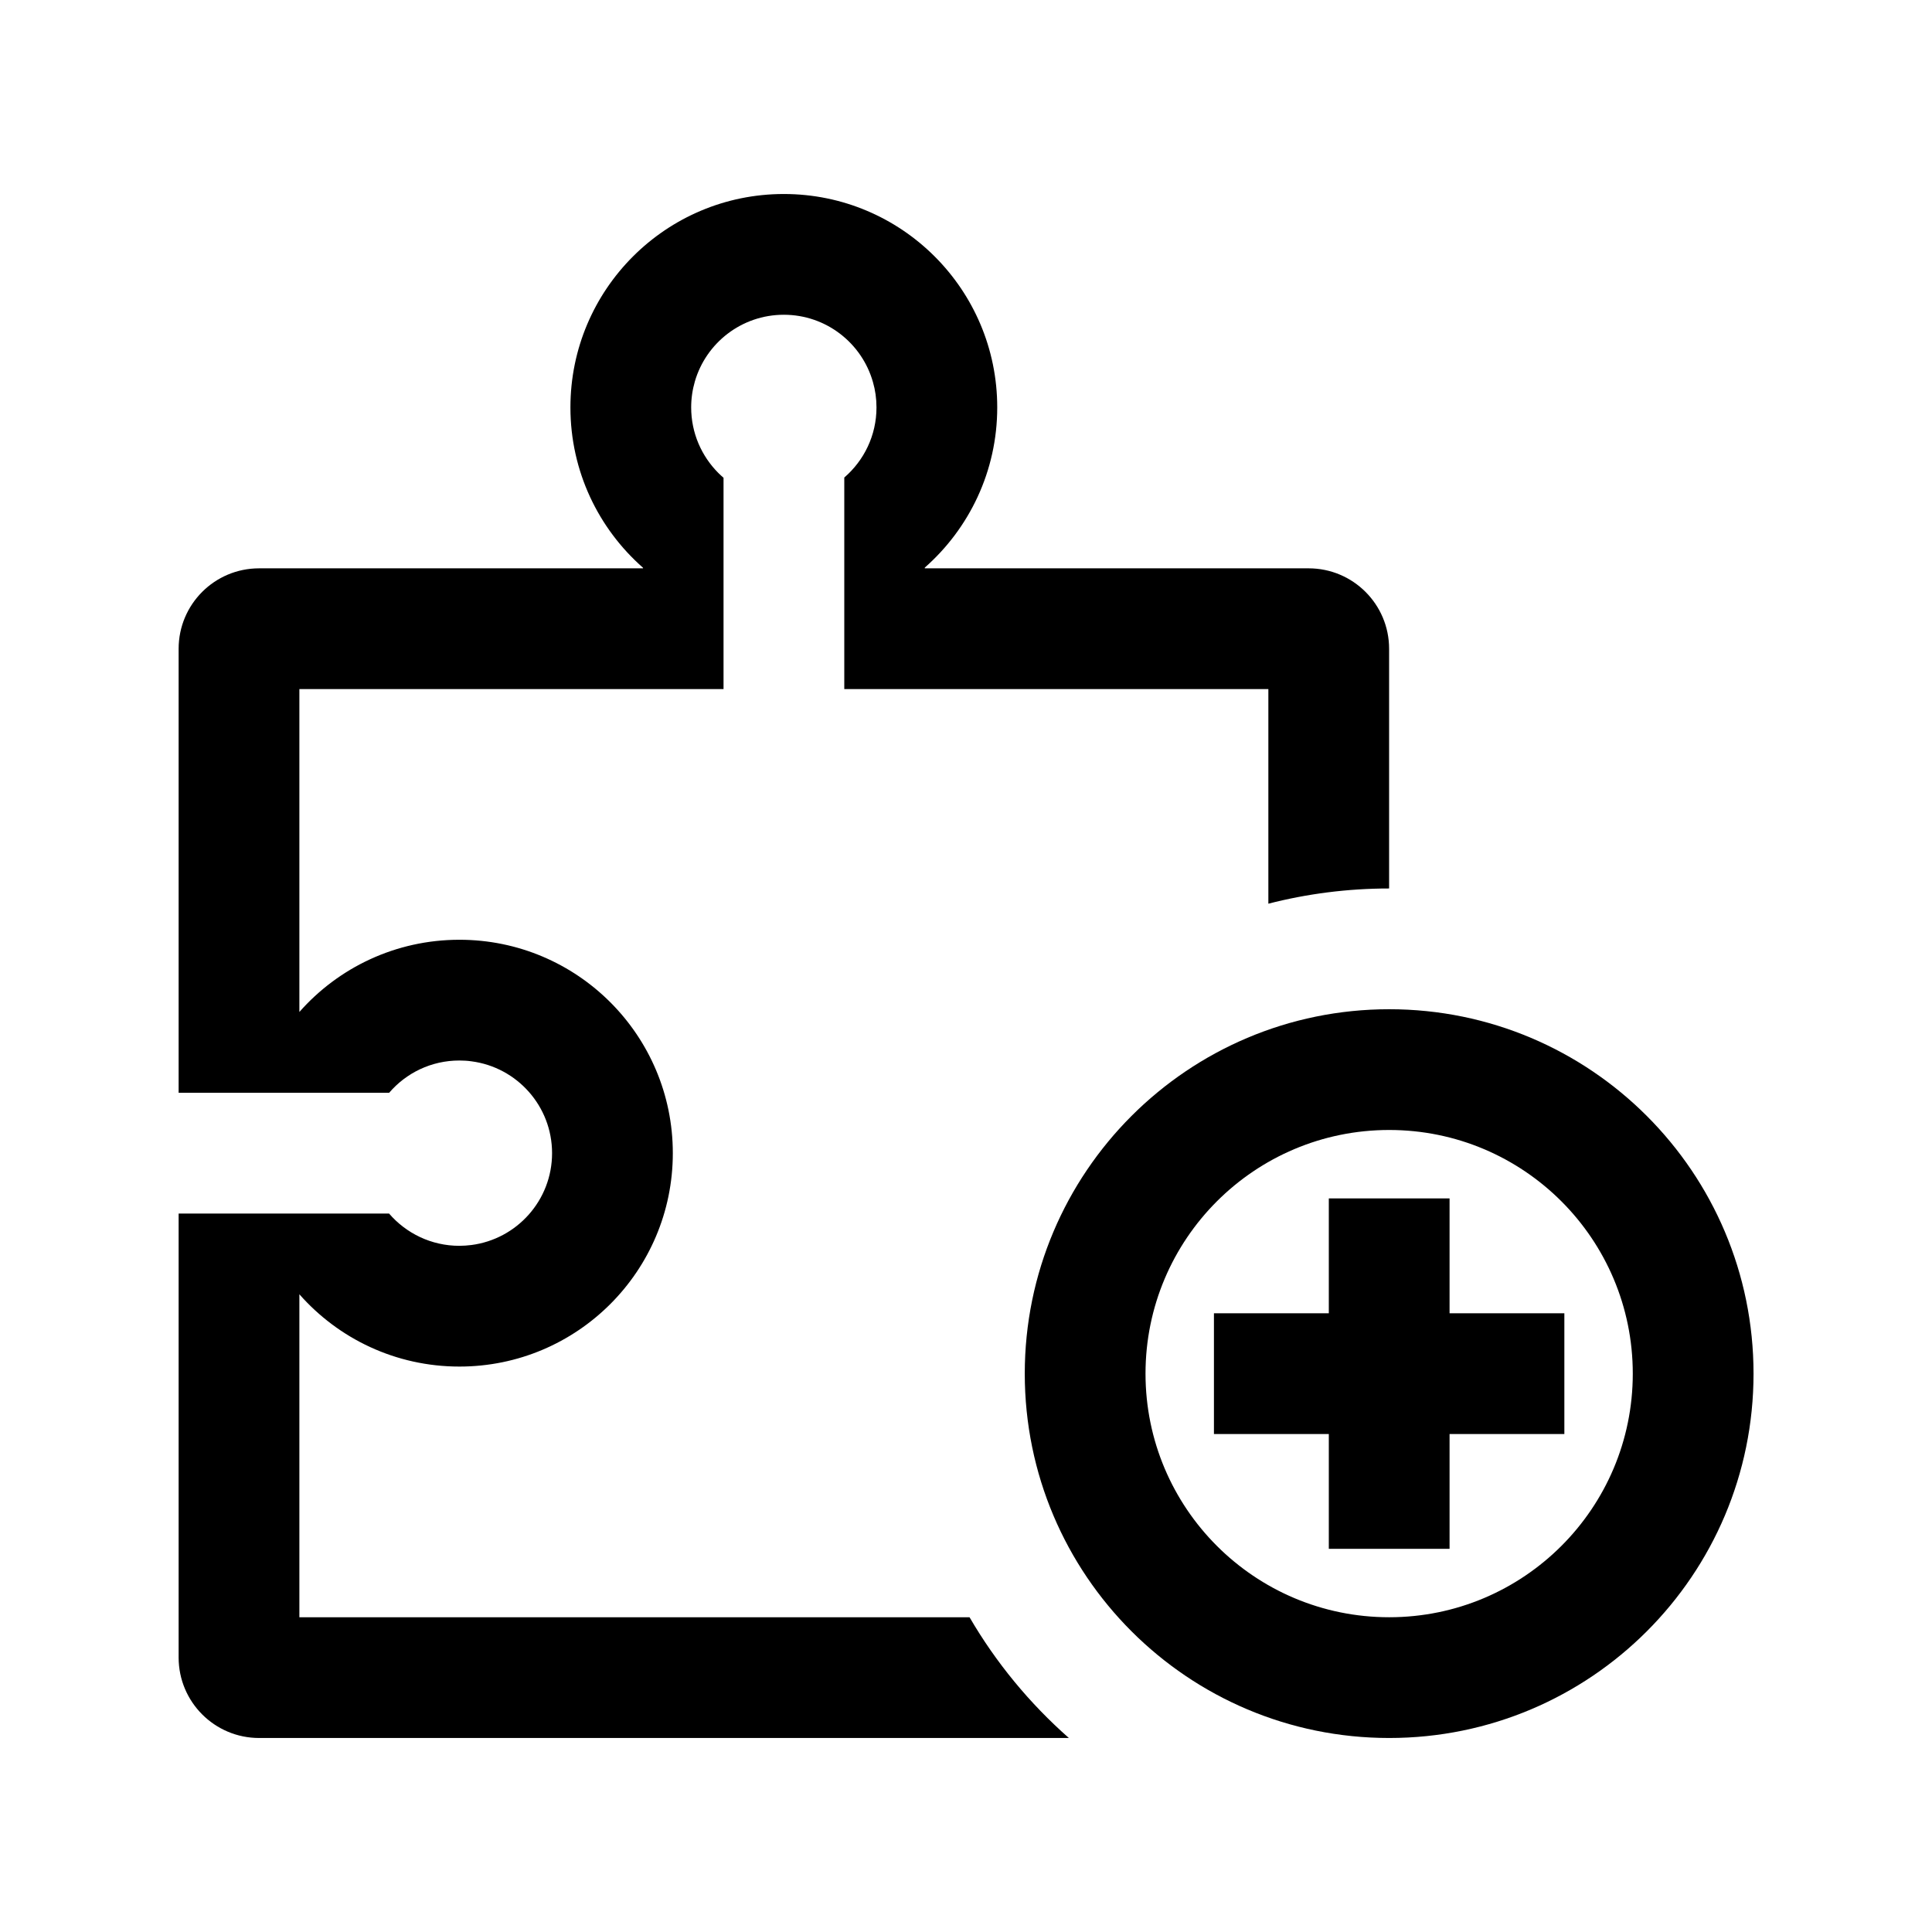 <svg width="24" height="24" viewBox="0 0 24 24" fill="none" xmlns="http://www.w3.org/2000/svg">
<path d="M10.488 8.56V5.932C10.733 5.721 10.888 5.409 10.888 5.061C10.888 4.952 10.873 4.846 10.844 4.746C10.707 4.263 10.263 3.91 9.737 3.91C9.213 3.91 8.771 4.26 8.632 4.738C8.602 4.841 8.586 4.949 8.586 5.061C8.586 5.379 8.715 5.666 8.923 5.875C8.944 5.896 8.966 5.916 8.988 5.935V8.56H3.719V12.571C4.204 12.021 4.915 11.674 5.707 11.674C7.171 11.674 8.358 12.861 8.358 14.325C8.358 15.789 7.171 16.976 5.707 16.976C4.915 16.976 4.204 16.629 3.719 16.078V20.09H12.044C12.373 20.655 12.791 21.161 13.278 21.59H3.219C2.666 21.59 2.219 21.142 2.219 20.59V15.075H4.833C5.044 15.32 5.357 15.476 5.706 15.476C5.757 15.476 5.807 15.472 5.856 15.466C6.421 15.393 6.858 14.91 6.858 14.325C6.858 13.74 6.421 13.257 5.856 13.184C5.807 13.177 5.757 13.174 5.706 13.174C5.357 13.174 5.045 13.329 4.834 13.575L2.219 13.575V8.06C2.219 7.507 2.666 7.06 3.219 7.06H7.988V7.053C7.435 6.567 7.086 5.855 7.086 5.061C7.086 3.597 8.273 2.41 9.737 2.41C11.201 2.41 12.388 3.597 12.388 5.061C12.388 5.853 12.04 6.565 11.488 7.051V7.06H16.256C16.808 7.06 17.256 7.507 17.256 8.06V11.037C16.738 11.037 16.235 11.103 15.756 11.226V8.56H10.488Z" fill="black"/>
<path d="M16.507 17.814V19.24H18.007V17.814H19.433V16.314H18.007V14.887H16.507V16.314H15.08V17.814H16.507Z" fill="black"/>
<path d="M17.257 21.59C19.757 21.59 21.783 19.564 21.783 17.064C21.783 14.564 19.757 12.537 17.257 12.537C14.757 12.537 12.73 14.564 12.73 17.064C12.73 19.564 14.757 21.59 17.257 21.59ZM17.257 20.09C15.585 20.09 14.23 18.735 14.23 17.064C14.23 15.392 15.585 14.037 17.257 14.037C18.928 14.037 20.283 15.392 20.283 17.064C20.283 18.735 18.928 20.09 17.257 20.09Z" fill="black"/>
</svg>
